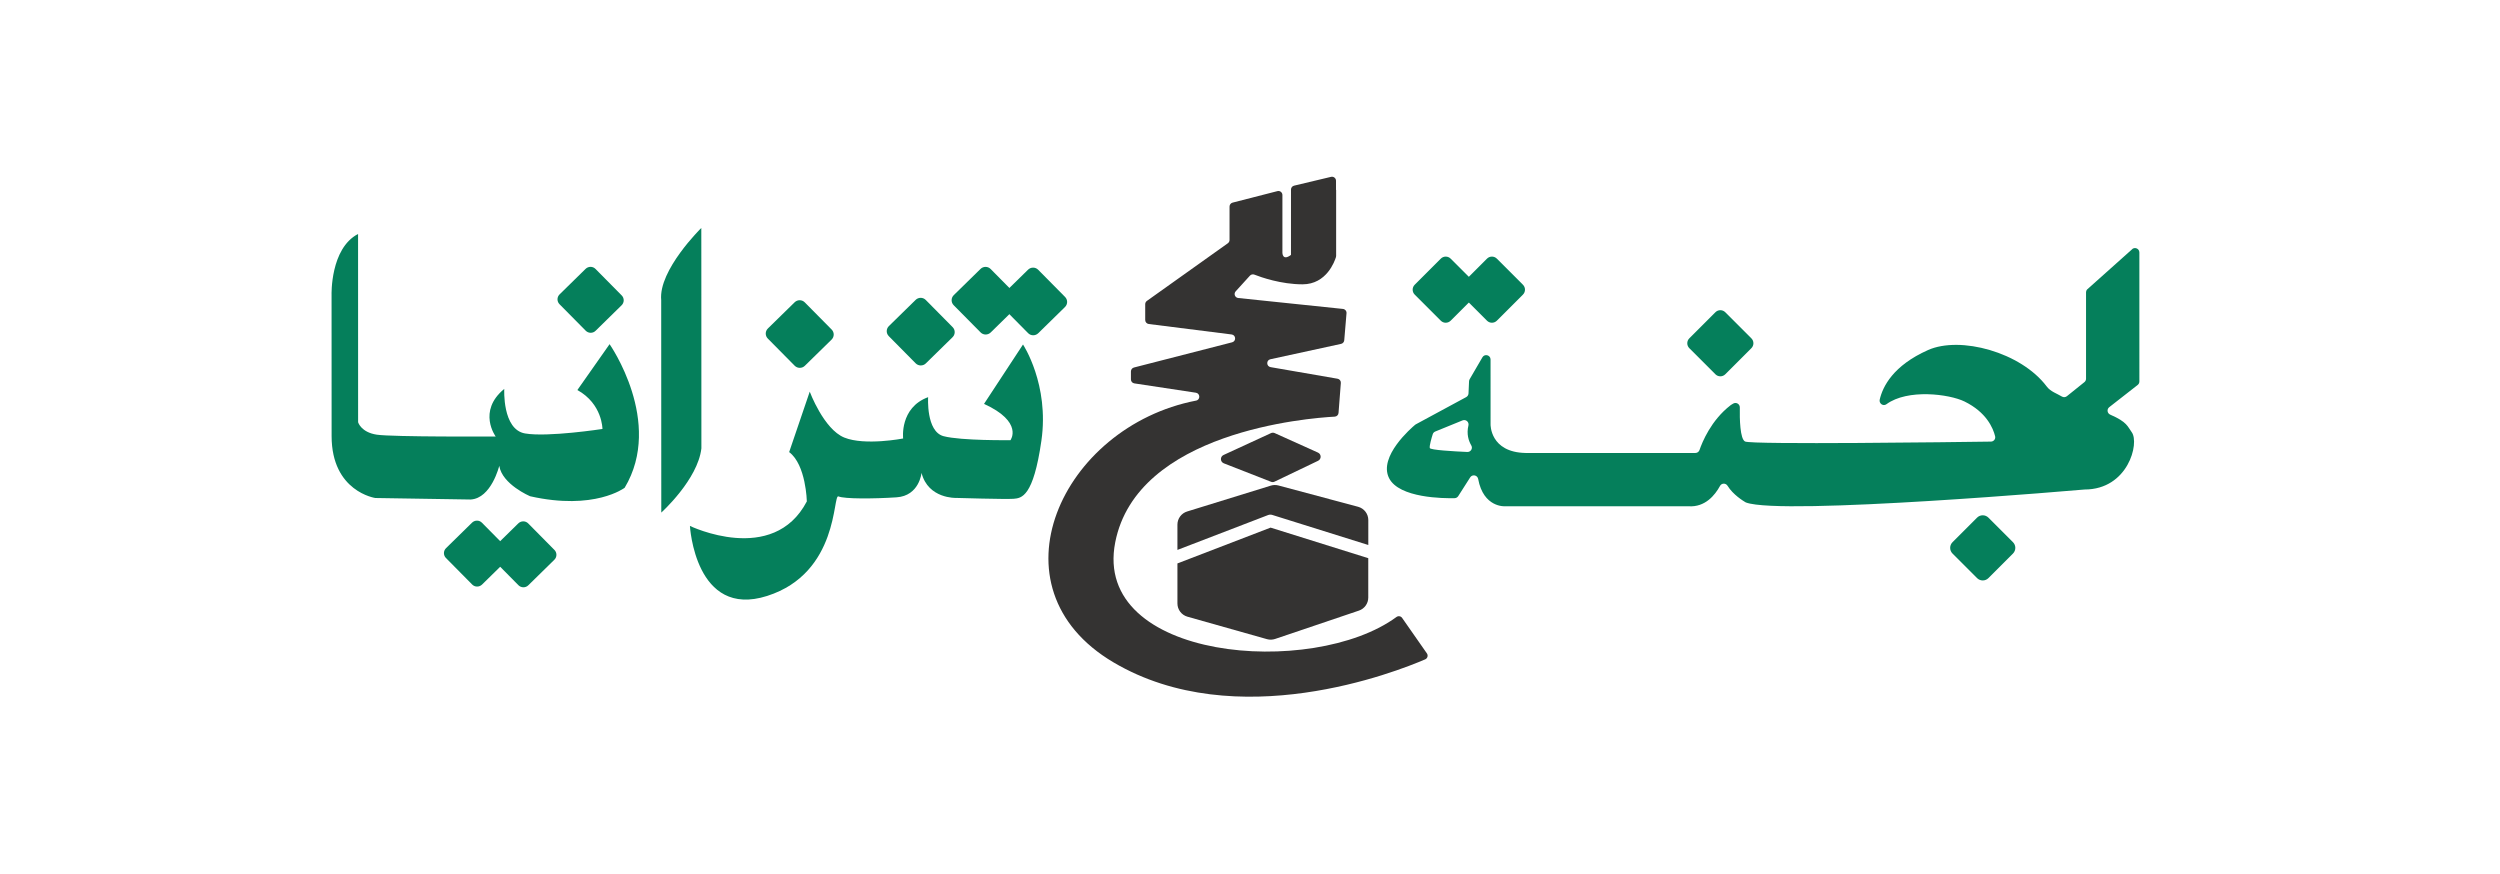 <?xml version="1.0" encoding="utf-8"?>
<!-- Generator: Adobe Illustrator 23.0.6, SVG Export Plug-In . SVG Version: 6.00 Build 0)  -->
<svg version="1.1" id="Layer_1" xmlns="http://www.w3.org/2000/svg" xmlns:xlink="http://www.w3.org/1999/xlink" x="0px" y="0px"
	 viewBox="0 0 595.28 208" style="enable-background:new 0 0 595.28 208;" xml:space="preserve">
<style type="text/css">
	.st0{fill:#057F5B;}
	.st1{fill:#343332;}
</style>
<path class="st0" d="M343.07,76.36l-6.21-6.21c-0.65-0.65-0.65-1.7,0-2.35l6.21-6.21c0.65-0.65,1.7-0.65,2.35,0l6.21,6.21
	c0.65,0.65,0.65,1.7,0,2.35l-6.21,6.21C344.77,77.01,343.71,77.01,343.07,76.36z"/>
<path class="st0" d="M354.07,76.36l-6.21-6.21c-0.65-0.65-0.65-1.7,0-2.35l6.21-6.21c0.65-0.65,1.7-0.65,2.35,0l6.21,6.21
	c0.65,0.65,0.65,1.7,0,2.35l-6.21,6.21C355.77,77.01,354.71,77.01,354.07,76.36z"/>
<path class="st0" d="M408.46,89.12l-6.21-6.21c-0.65-0.65-0.65-1.7,0-2.35l6.21-6.21c0.65-0.65,1.7-0.65,2.35,0l6.21,6.21
	c0.65,0.65,0.65,1.7,0,2.35l-6.21,6.21C410.16,89.77,409.11,89.77,408.46,89.12z"/>
<path class="st0" d="M470.76,137.65l-5.84-5.84c-0.75-0.75-0.75-1.96,0-2.71l5.84-5.84c0.75-0.75,1.96-0.75,2.71,0l5.84,5.84
	c0.75,0.75,0.75,1.96,0,2.71l-5.84,5.84C472.73,138.4,471.51,138.4,470.76,137.65z"/>
<path class="st0" d="M507.6,102.93c-1.01-1.37-1.06-2.44-5.13-4.2c-0.73-0.31-0.86-1.29-0.23-1.78l6.77-5.29
	c0.25-0.2,0.4-0.5,0.4-0.82V60.11c0-0.98-1.24-1.42-1.85-0.65l-10.62,9.49c-0.15,0.18-0.23,0.41-0.23,0.65v20.58
	c0,0.32-0.14,0.61-0.39,0.81l-4.17,3.35c-0.34,0.27-0.81,0.31-1.19,0.08c-1.19-0.72-2.71-1.18-3.61-2.39
	c-6.13-8.17-20.6-12.09-28.26-8.68c-8.32,3.7-10.79,8.69-11.51,11.8c-0.21,0.93,0.83,1.67,1.6,1.1c5.04-3.7,14.94-2.43,18.59-0.65
	c5.23,2.56,6.81,6.33,7.29,8.28c0.16,0.65-0.33,1.26-1,1.27c-8.31,0.12-56.99,0.76-58.54-0.02c-1.2-0.6-1.3-5.38-1.25-8.12
	c0.01-0.82-0.88-1.33-1.59-0.9l-0.51,0.31c-0.04,0.02-0.08,0.05-0.11,0.08c-4.64,3.58-6.75,8.79-7.39,10.66
	c-0.14,0.42-0.54,0.7-0.98,0.7h-40.43c-8.51-0.17-8.34-6.81-8.34-6.81V85.6c0-1.06-1.41-1.44-1.94-0.52l-3.04,5.22
	c-0.08,0.15-0.13,0.31-0.14,0.48l-0.13,2.9c-0.02,0.37-0.22,0.69-0.54,0.87l-11.99,6.48c-0.06,0.03-0.11,0.07-0.17,0.11
	c-0.87,0.73-8.8,7.55-6.22,12.7c2.39,4.78,13.06,4.84,15.62,4.78c0.35-0.01,0.66-0.19,0.85-0.48l2.85-4.47
	c0.51-0.8,1.73-0.55,1.9,0.38c1.26,6.85,6.36,6.5,6.36,6.5h43.74c3.95,0.26,6.29-2.65,7.49-4.85c0.39-0.71,1.38-0.71,1.8-0.02
	c1.29,2.11,3.75,3.61,4.24,3.9c0.06,0.03,0.11,0.06,0.17,0.08c8.58,3.16,80.59-3.1,80.59-3.1
	C506.74,116.55,509.47,105.49,507.6,102.93z M340.45,106.68c-0.13-0.52,0.42-2.4,0.7-3.28c0.09-0.3,0.31-0.53,0.6-0.65l6.5-2.65
	c0.78-0.32,1.6,0.38,1.4,1.21c-0.49,2.03,0.04,3.65,0.68,4.75c0.42,0.71-0.12,1.59-0.94,1.56
	C346.13,107.47,340.57,107.16,340.45,106.68z"/>
<path class="st0" d="M234.31,96.17l9.28-14.14c0,0,6.31,9.51,4.38,22.9c-1.92,13.39-4.71,13.69-6.64,13.84
	c-1.93,0.14-13.67-0.21-13.67-0.21s-6.65,0.25-8.23-5.96c0,0-0.52,5.46-5.95,5.82c-5.43,0.36-12.43,0.4-13.83-0.22
	s0.18,18.22-16.98,23.7s-18.39-16.67-18.39-16.67s19.79,9.55,27.84-5.84c0,0-0.18-8.72-4.21-11.74l4.9-14.39
	c0,0,3.33,8.94,8.23,10.93s14.01,0.22,14.01,0.22s-0.88-7.33,5.95-9.84c0,0-0.52,8.18,3.68,9.29c4.2,1.11,15.93,0.95,15.93,0.95
	S243.77,100.5,234.31,96.17z"/>
<path class="st0" d="M166.99,54.28c0,0-10.23,10.03-9.55,17.17l0.02,50.6c0,0,8.7-7.84,9.55-15.3l-0.01-38.71L166.99,54.28
	L166.99,54.28z"/>
<path class="st0" d="M137.48,92.87l7.67-10.92c0,0,12.97,18.54,3.59,34.19c0,0-7.16,5.49-22.52,2.02c0,0-6.66-2.82-7.34-7.25
	c0,0-1.87,7.75-6.82,8.03l-22.69-0.36c0,0-10.41-1.5-10.41-14.75l-0.01-33.62c0,0-0.34-11.04,6.31-14.5l0.01,44.83
	c0,0,0.68,2.39,4.44,2.96c3.75,0.57,28.32,0.44,28.32,0.44s-4.44-6.01,2.04-11.34c0,0-0.51,9.67,4.95,10.61
	c5.46,0.93,18.43-1.07,18.43-1.07S143.46,96.19,137.48,92.87z"/>
<path class="st0" d="M233.49,79.15l-6.41-6.48c-0.66-0.67-0.65-1.74,0.03-2.4l6.36-6.23c0.67-0.66,1.75-0.66,2.41,0.01l6.41,6.48
	c0.66,0.67,0.65,1.74-0.03,2.4l-6.36,6.23C235.23,79.82,234.15,79.82,233.49,79.15z"/>
<path class="st0" d="M244.81,79.33l-6.41-6.48c-0.66-0.67-0.65-1.74,0.03-2.4l6.36-6.23c0.67-0.66,1.75-0.66,2.41,0.01l6.41,6.48
	c0.66,0.67,0.65,1.74-0.03,2.4l-6.36,6.23C246.55,80,245.47,80,244.81,79.33z"/>
<path class="st0" d="M218.04,86.52l-6.41-6.48c-0.66-0.67-0.65-1.74,0.03-2.4l6.36-6.23c0.67-0.66,1.75-0.66,2.41,0.01l6.41,6.48
	c0.66,0.67,0.65,1.74-0.03,2.4l-6.36,6.23C219.78,87.19,218.7,87.18,218.04,86.52z"/>
<path class="st0" d="M189.23,87.09l-6.41-6.48c-0.66-0.67-0.65-1.74,0.03-2.4l6.36-6.23c0.67-0.66,1.75-0.66,2.41,0.01l6.41,6.48
	c0.66,0.67,0.65,1.74-0.03,2.4l-6.36,6.23C190.97,87.76,189.89,87.75,189.23,87.09z"/>
<path class="st0" d="M139.47,78.75l-6.25-6.32c-0.64-0.65-0.63-1.7,0.03-2.34l6.19-6.07c0.66-0.64,1.71-0.64,2.35,0.01l6.25,6.32
	c0.64,0.65,0.63,1.7-0.03,2.34l-6.19,6.07C141.17,79.41,140.12,79.4,139.47,78.75z"/>
<path class="st0" d="M123.45,139.35l-6.25-6.32c-0.64-0.65-0.63-1.7,0.03-2.34l6.19-6.07c0.66-0.64,1.71-0.64,2.35,0.01l6.25,6.32
	c0.64,0.65,0.63,1.7-0.03,2.34l-6.19,6.07C125.15,140.01,124.1,140,123.45,139.35z"/>
<path class="st0" d="M112.43,139.18l-6.25-6.32c-0.64-0.65-0.63-1.7,0.03-2.34l6.19-6.07c0.66-0.64,1.71-0.64,2.35,0.01l6.25,6.32
	c0.64,0.65,0.63,1.7-0.03,2.34l-6.19,6.07C114.12,139.83,113.07,139.83,112.43,139.18z"/>
<path class="st1" d="M318.15,45.23v15.7c0,0.1-0.01,0.19-0.04,0.28c-0.3,0.98-2.22,6.49-7.96,6.49c-5.09,0-9.85-1.67-11.48-2.31
	c-0.37-0.14-0.78-0.04-1.05,0.25l-3.39,3.73c-0.53,0.58-0.17,1.51,0.61,1.59l24.93,2.6c0.52,0.05,0.9,0.51,0.85,1.03l-0.54,6.44
	c-0.04,0.42-0.34,0.76-0.75,0.85l-16.83,3.66c-1.03,0.22-0.99,1.7,0.04,1.88l15.94,2.76c0.49,0.08,0.83,0.52,0.79,1.01l-0.55,7.14
	c-0.04,0.48-0.42,0.85-0.9,0.88c-6.36,0.34-47.1,3.57-52.27,29.92c-5.54,28.22,47.08,32.4,66.96,17.79
	c0.44-0.32,1.04-0.23,1.35,0.21l5.9,8.45c0.35,0.5,0.15,1.18-0.4,1.42c-6.81,2.94-44.93,18.02-74.22,0.72
	c-30.15-17.81-12.37-56.13,19.66-62.33c1.05-0.2,1.01-1.72-0.05-1.88l-14.65-2.22c-0.47-0.07-0.81-0.47-0.81-0.94v-1.91
	c0-0.44,0.3-0.82,0.72-0.93l23.37-6c1.02-0.26,0.93-1.74-0.12-1.87l-19.73-2.49c-0.48-0.06-0.84-0.47-0.84-0.95v-3.77
	c0-0.31,0.15-0.6,0.4-0.78l19.28-13.73c0.25-0.18,0.4-0.47,0.4-0.78v-7.96c0-0.44,0.3-0.82,0.72-0.93l10.68-2.74
	c0.6-0.16,1.19,0.3,1.19,0.93v9.66v4.09c0,0,0,2.04,2.04,0.51V45.14c0-0.44,0.3-0.83,0.73-0.93l8.81-2.1
	c0.6-0.14,1.18,0.31,1.18,0.93V45.23z"/>
<path class="st1" d="M302.65,114.72l-11.25-4.4c-0.88-0.35-0.92-1.58-0.06-1.98l11.3-5.21c0.28-0.13,0.61-0.13,0.89,0l10.3,4.64
	c0.83,0.38,0.85,1.55,0.02,1.95l-10.35,4.96C303.24,114.82,302.93,114.83,302.65,114.72z"/>
<g>
	<path class="st1" d="M301.95,122.64c0.32-0.12,0.66-0.13,0.99-0.03l22.87,7.16v-5.94c0-1.48-1-2.78-2.43-3.16l-18.96-5.07
		c-0.59-0.16-1.22-0.15-1.81,0.03l-19.94,6.16c-1.37,0.42-2.31,1.69-2.31,3.13v6.02L301.95,122.64z"/>
	<path class="st1" d="M302.54,125.63l-22.18,8.53v9.53c0,1.46,0.97,2.75,2.38,3.15l18.94,5.35c0.64,0.18,1.31,0.16,1.94-0.05
		l19.96-6.75c1.33-0.45,2.22-1.7,2.22-3.1v-9.38L302.54,125.63z"/>
</g>
</svg>
